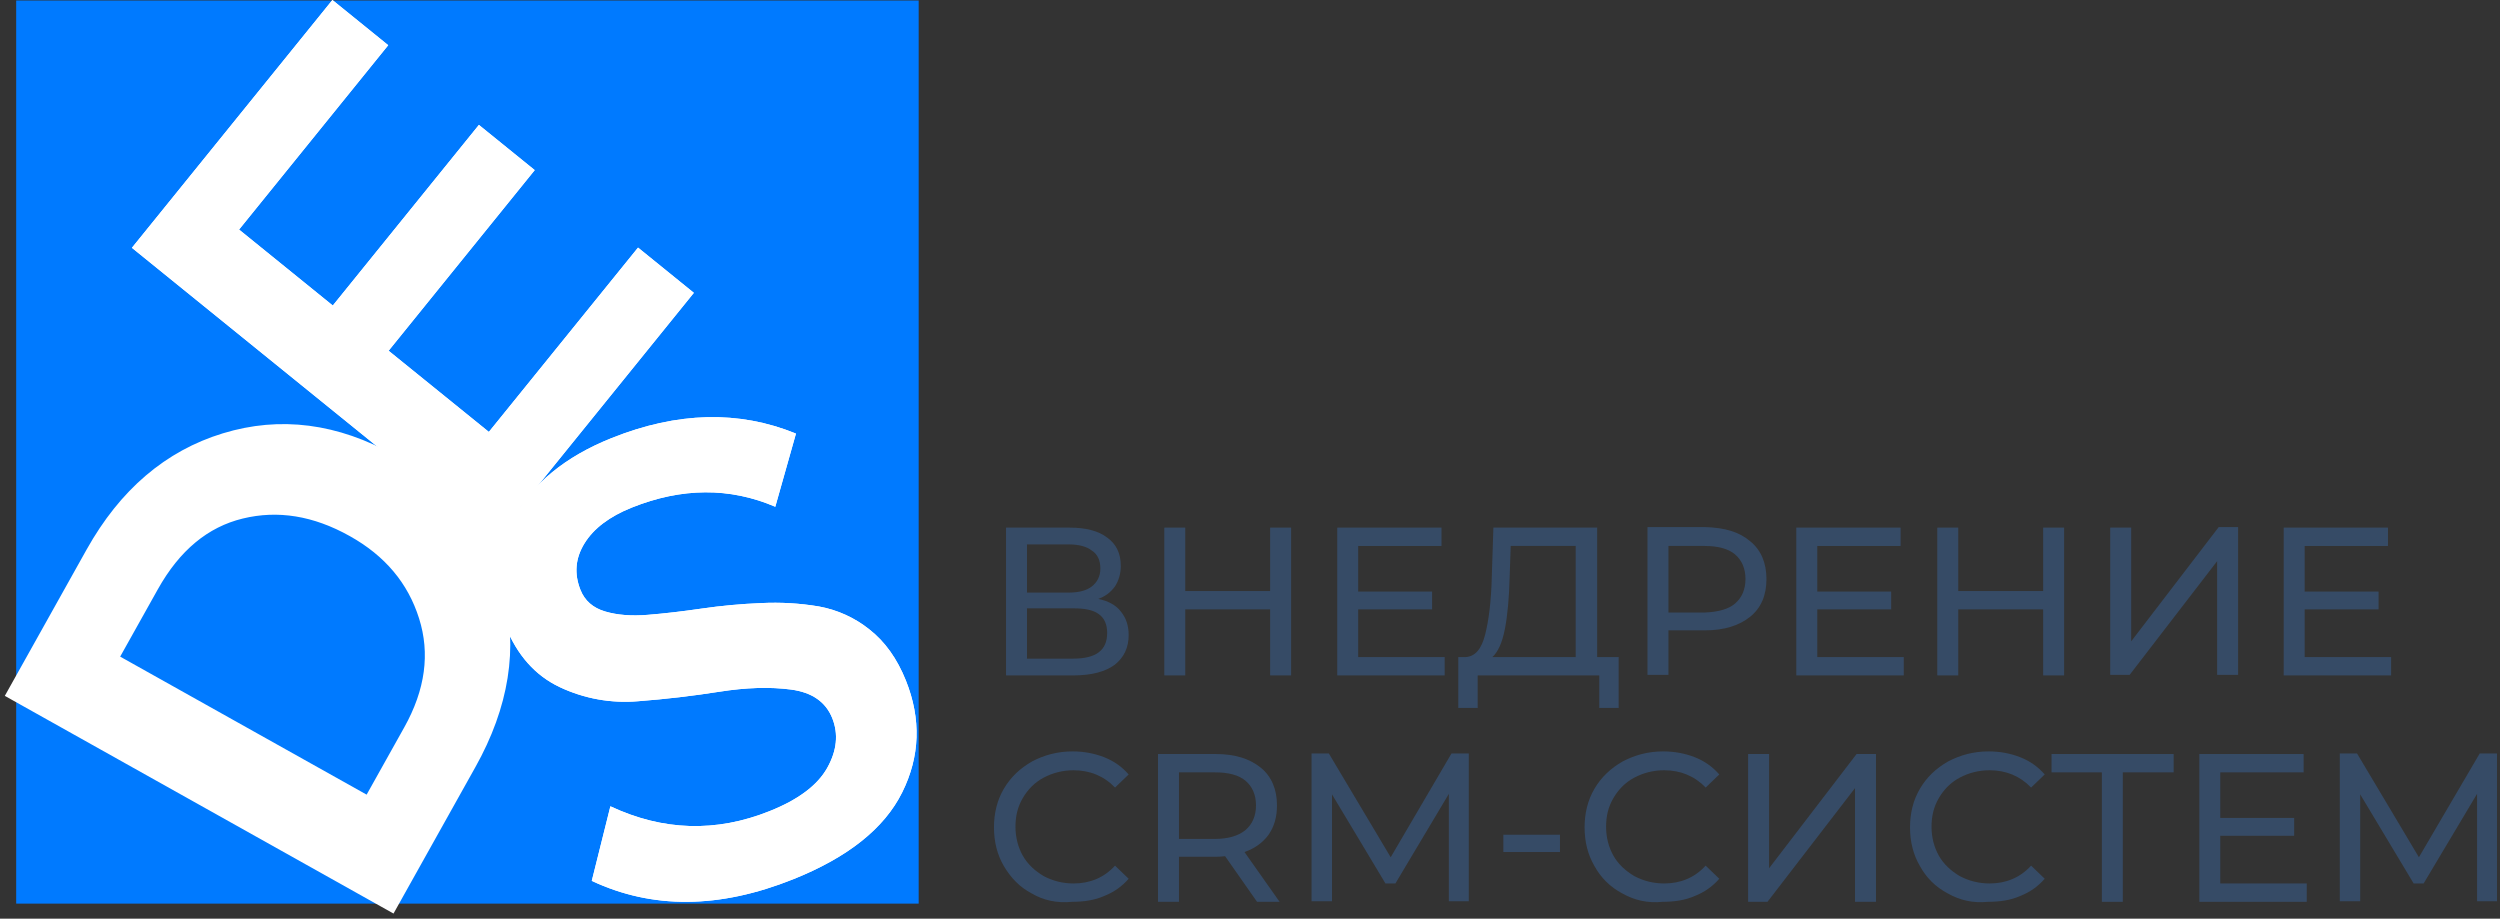 <svg width="166" height="61" viewBox="0 0 166 61" fill="none" xmlns="http://www.w3.org/2000/svg">
<rect x="0" y="0" width="166" height="61" fill="#333333" stroke="none"/>
<path d="M61 0.033L1.075 0.033V60H61V0.033Z" fill="#007AFF"/>
<path d="M31.124 50.701L25.937 59.979L1 46.013L6.19 36.73C8.353 32.867 11.27 30.374 14.941 29.252C18.613 28.129 22.293 28.604 25.981 30.675C29.644 32.727 31.962 35.605 32.934 39.311C33.906 43.017 33.303 46.814 31.124 50.701ZM27.276 48.546C28.741 45.928 29.084 43.383 28.303 40.912C27.523 38.44 25.912 36.523 23.47 35.16C20.953 33.75 18.462 33.345 15.997 33.946C13.532 34.547 11.546 36.195 10.041 38.89L7.299 43.792L24.536 53.445L27.276 48.546Z" fill="white" stroke="white" stroke-miterlimit="10"/>
<path d="M46.072 19.444L32.759 35.899L8.759 16.455L22.072 0L25.778 3.002L15.874 15.244L22.098 20.288L31.799 8.294L35.505 11.296L25.804 23.29L32.461 28.68L42.366 16.441L46.072 19.444Z" fill="white"/>
<path d="M52.663 58.384C47.771 60.344 43.315 60.38 39.294 58.49L40.53 53.538C44.022 55.177 47.546 55.284 51.1 53.859C53.008 53.097 54.283 52.141 54.927 50.99C55.571 49.839 55.682 48.737 55.262 47.685C54.829 46.605 53.916 45.972 52.523 45.786C51.13 45.602 49.548 45.649 47.779 45.929C46.011 46.209 44.207 46.42 42.367 46.562C40.581 46.714 38.786 46.391 37.165 45.624C35.538 44.854 34.337 43.502 33.564 41.569C32.608 39.178 32.774 36.809 34.062 34.461C35.349 32.113 37.529 30.324 40.6 29.093C44.979 27.339 49.063 27.239 52.852 28.791L51.479 33.649C48.453 32.353 45.276 32.371 41.95 33.703C40.471 34.296 39.425 35.086 38.814 36.073C38.203 37.06 38.113 38.095 38.546 39.177C38.831 39.888 39.375 40.364 40.18 40.602C40.985 40.841 41.931 40.916 43.018 40.825C44.103 40.738 45.294 40.6 46.587 40.411C47.881 40.222 49.201 40.099 50.547 40.045C51.826 39.981 53.109 40.056 54.373 40.269C55.602 40.491 56.756 41.016 57.731 41.797C58.764 42.607 59.57 43.736 60.151 45.186C61.175 47.747 61.093 50.223 59.905 52.615C58.717 55.006 56.303 56.929 52.663 58.384Z" fill="white"/>
<path d="M31.179 35.074H31.239C31.297 35.074 31.352 35.051 31.393 35.011C31.433 34.97 31.456 34.915 31.456 34.858C31.456 34.8 31.433 34.745 31.393 34.704C31.352 34.663 31.297 34.641 31.239 34.641H31.179C31.121 34.641 31.066 34.663 31.025 34.704C30.985 34.745 30.962 34.8 30.962 34.858C30.962 34.915 30.985 34.97 31.025 35.011C31.066 35.051 31.121 35.074 31.179 35.074Z" fill="white"/>
<path d="M32.575 36.959C32.855 36.959 32.855 36.525 32.575 36.525C32.296 36.525 32.296 36.959 32.575 36.959Z" fill="white"/>
<path d="M32.697 38.295C32.976 38.295 32.976 37.862 32.697 37.862C32.417 37.862 32.417 38.295 32.697 38.295Z" fill="white"/>
<path d="M33.999 35.645L34.121 35.28C34.128 35.253 34.13 35.224 34.127 35.196C34.123 35.167 34.114 35.14 34.1 35.115C34.086 35.09 34.067 35.069 34.045 35.051C34.022 35.033 33.997 35.02 33.969 35.013C33.942 35.005 33.913 35.003 33.885 35.007C33.856 35.01 33.829 35.019 33.804 35.033C33.779 35.048 33.758 35.066 33.74 35.089C33.723 35.111 33.71 35.137 33.702 35.165L33.581 35.529C33.566 35.584 33.573 35.644 33.601 35.694C33.63 35.744 33.677 35.781 33.732 35.796C33.788 35.811 33.847 35.804 33.897 35.775C33.947 35.747 33.983 35.7 33.999 35.645Z" fill="white"/>
<path d="M33.911 34.71C34.19 34.71 34.191 34.276 33.911 34.276C33.631 34.276 33.632 34.71 33.911 34.71Z" fill="white"/>
<path d="M31.124 50.701L25.937 59.979L1 46.013L6.19 36.73C8.353 32.867 11.27 30.374 14.941 29.252C18.613 28.129 22.293 28.604 25.981 30.675C29.644 32.727 31.962 35.605 32.934 39.311C33.906 43.017 33.303 46.814 31.124 50.701ZM27.276 48.546C28.741 45.928 29.084 43.383 28.303 40.912C27.523 38.44 25.912 36.523 23.47 35.16C20.953 33.75 18.462 33.345 15.997 33.946C13.532 34.547 11.546 36.195 10.041 38.89L7.299 43.792L24.536 53.445L27.276 48.546Z" fill="white"/>
<path d="M46.071 19.444L32.758 35.899L8.758 16.455L22.071 0L25.777 3.002L15.873 15.244L22.097 20.288L31.799 8.294L35.505 11.296L25.803 23.29L32.46 28.68L42.365 16.441L46.071 19.444Z" fill="white"/>
<path d="M52.663 58.384C47.771 60.344 43.315 60.38 39.294 58.49L40.53 53.538C44.022 55.177 47.546 55.284 51.1 53.859C53.008 53.097 54.283 52.141 54.927 50.99C55.571 49.839 55.682 48.737 55.262 47.685C54.829 46.605 53.916 45.972 52.523 45.786C51.13 45.602 49.548 45.649 47.779 45.929C46.011 46.209 44.207 46.42 42.367 46.562C40.581 46.714 38.786 46.391 37.165 45.624C35.538 44.854 34.337 43.502 33.564 41.569C32.608 39.178 32.774 36.809 34.062 34.461C35.349 32.113 37.529 30.324 40.6 29.093C44.979 27.339 49.063 27.239 52.852 28.791L51.479 33.649C48.453 32.353 45.276 32.371 41.95 33.703C40.471 34.296 39.425 35.086 38.814 36.073C38.203 37.06 38.113 38.095 38.546 39.177C38.831 39.888 39.375 40.364 40.18 40.602C40.985 40.841 41.931 40.916 43.018 40.825C44.103 40.738 45.294 40.6 46.587 40.411C47.881 40.222 49.201 40.099 50.547 40.045C51.826 39.981 53.109 40.056 54.373 40.269C55.602 40.491 56.756 41.016 57.731 41.797C58.764 42.607 59.57 43.736 60.151 45.186C61.175 47.747 61.093 50.223 59.905 52.615C58.717 55.006 56.303 56.929 52.663 58.384Z" fill="white"/>
<path d="M29.068 33.058L31.543 36.309L32.803 40.154L33.274 39.971L34.701 33.909L34.443 33.604L32.697 35.671L29.448 32.89L29.068 33.058Z" fill="white"/>
<path d="M74.421 40.602C74.769 41.02 74.943 41.542 74.943 42.168C74.943 43.003 74.63 43.664 74.003 44.151C73.377 44.604 72.472 44.847 71.289 44.847H66.8V35.034H71.011C72.09 35.034 72.925 35.243 73.516 35.696C74.108 36.113 74.421 36.739 74.421 37.575C74.421 38.097 74.282 38.549 74.038 38.932C73.76 39.315 73.412 39.593 72.925 39.767C73.586 39.906 74.108 40.184 74.421 40.602ZM68.192 39.349H70.941C71.637 39.349 72.159 39.21 72.507 38.932C72.855 38.653 73.064 38.271 73.064 37.749C73.064 37.227 72.89 36.809 72.507 36.566C72.159 36.287 71.637 36.148 70.941 36.148H68.192V39.349ZM73.516 42.029C73.516 41.472 73.342 41.054 72.96 40.776C72.577 40.498 72.02 40.393 71.254 40.393H68.192V43.734H71.254C72.785 43.734 73.516 43.177 73.516 42.029Z" fill="#364B66"/>
<path d="M85.73 35.034V44.847H84.338V40.463H78.701V44.847H77.309V35.034H78.701V39.245H84.338V35.034H85.73Z" fill="#364B66"/>
<path d="M95.926 43.63V44.847H88.793V35.034H95.717V36.252H90.184V39.28H95.091V40.463H90.184V43.63H95.926Z" fill="#364B66"/>
<path d="M107.479 43.63V47.005H106.191V44.847H98.118V47.005H96.831V43.63H97.318C97.944 43.595 98.362 43.108 98.606 42.168C98.849 41.228 99.023 39.906 99.058 38.201L99.162 35.034H106.052V43.63H107.479ZM99.928 41.75C99.754 42.655 99.475 43.282 99.093 43.63H104.626V36.252H100.311L100.241 38.305C100.206 39.697 100.102 40.846 99.928 41.75Z" fill="#364B66"/>
<path d="M116.213 35.939C116.944 36.531 117.292 37.401 117.292 38.444C117.292 39.523 116.944 40.358 116.213 40.95C115.482 41.541 114.473 41.855 113.221 41.855H110.785V44.812H109.393V34.999H113.221C114.508 35.034 115.482 35.313 116.213 35.939ZM115.204 40.08C115.656 39.697 115.9 39.14 115.9 38.444C115.9 37.748 115.656 37.192 115.204 36.809C114.752 36.426 114.056 36.252 113.186 36.252H110.785V40.672H113.186C114.056 40.637 114.752 40.463 115.204 40.08Z" fill="#364B66"/>
<path d="M126.409 43.63V44.847H119.275V35.034H126.2V36.252H120.667V39.28H125.574V40.463H120.667V43.63H126.409Z" fill="#364B66"/>
<path d="M137.057 35.034V44.847H135.665V40.463H130.028V44.847H128.636V35.034H130.028V39.245H135.665V35.034H137.057Z" fill="#364B66"/>
<path d="M140.119 35.034H141.511V42.585L147.322 34.999H148.61V44.812H147.218V37.261L141.407 44.812H140.119V35.034Z" fill="#364B66"/>
<path d="M158.771 43.63V44.847H151.637V35.034H158.562V36.252H153.029V39.28H157.936V40.463H153.029V43.63H158.771Z" fill="#364B66"/>
<path d="M68.505 59.323C67.705 58.906 67.114 58.279 66.661 57.514C66.209 56.748 66 55.878 66 54.939C66 53.999 66.209 53.129 66.661 52.364C67.114 51.598 67.74 51.007 68.54 50.554C69.341 50.137 70.21 49.893 71.22 49.893C71.985 49.893 72.681 50.032 73.308 50.276C73.934 50.519 74.491 50.902 74.943 51.424L74.038 52.294C73.308 51.529 72.368 51.146 71.289 51.146C70.558 51.146 69.897 51.32 69.306 51.633C68.714 51.946 68.262 52.398 67.914 52.99C67.566 53.582 67.427 54.208 67.427 54.904C67.427 55.6 67.601 56.261 67.914 56.818C68.227 57.375 68.714 57.827 69.306 58.175C69.897 58.488 70.558 58.662 71.289 58.662C72.368 58.662 73.308 58.279 74.038 57.479L74.943 58.349C74.491 58.871 73.934 59.254 73.308 59.497C72.681 59.776 71.95 59.88 71.185 59.88C70.176 59.984 69.271 59.776 68.505 59.323Z" fill="#364B66"/>
<path d="M83.468 59.88L81.346 56.852C81.067 56.887 80.893 56.887 80.719 56.887H78.284V59.88H76.892V50.067H80.719C82.007 50.067 82.981 50.38 83.712 50.972C84.443 51.563 84.791 52.433 84.791 53.477C84.791 54.243 84.617 54.869 84.234 55.426C83.851 55.948 83.329 56.331 82.633 56.574L84.965 59.88H83.468ZM82.703 55.113C83.155 54.73 83.399 54.173 83.399 53.477C83.399 52.781 83.155 52.224 82.703 51.842C82.251 51.459 81.555 51.285 80.685 51.285H78.284V55.704H80.685C81.555 55.704 82.251 55.495 82.703 55.113Z" fill="#364B66"/>
<path d="M96.204 59.88V52.711L92.655 58.662H91.994L88.445 52.746V59.845H87.087V50.032H88.236L92.342 56.922L96.378 50.032H97.527V59.845H96.204V59.88Z" fill="#364B66"/>
<path d="M99.823 55.425H103.582V56.574H99.823V55.425Z" fill="#364B66"/>
<path d="M107.722 59.323C106.922 58.905 106.296 58.279 105.878 57.514C105.426 56.748 105.217 55.878 105.217 54.938C105.217 53.999 105.426 53.129 105.878 52.364C106.331 51.598 106.957 51.006 107.757 50.554C108.558 50.136 109.428 49.893 110.437 49.893C111.202 49.893 111.898 50.032 112.525 50.276C113.151 50.519 113.708 50.902 114.16 51.424L113.255 52.294C112.525 51.528 111.585 51.145 110.506 51.145C109.776 51.145 109.114 51.319 108.523 51.633C107.931 51.946 107.479 52.398 107.131 52.99C106.783 53.581 106.644 54.208 106.644 54.904C106.644 55.6 106.818 56.261 107.131 56.818C107.444 57.374 107.931 57.827 108.523 58.175C109.114 58.488 109.776 58.662 110.506 58.662C111.585 58.662 112.525 58.279 113.255 57.479L114.16 58.349C113.708 58.871 113.151 59.253 112.525 59.497C111.898 59.775 111.167 59.88 110.402 59.88C109.393 59.984 108.523 59.775 107.722 59.323Z" fill="#364B66"/>
<path d="M116.074 50.067H117.466V57.653L123.277 50.067H124.565V59.88H123.173V52.329L117.361 59.88H116.074V50.067Z" fill="#364B66"/>
<path d="M129.332 59.323C128.532 58.905 127.905 58.279 127.488 57.514C127.035 56.748 126.826 55.878 126.826 54.938C126.826 53.999 127.035 53.129 127.488 52.364C127.94 51.598 128.566 51.006 129.367 50.554C130.167 50.136 131.037 49.893 132.046 49.893C132.812 49.893 133.508 50.032 134.134 50.276C134.76 50.519 135.317 50.902 135.769 51.424L134.865 52.294C134.134 51.528 133.194 51.145 132.116 51.145C131.385 51.145 130.724 51.319 130.132 51.633C129.541 51.946 129.088 52.398 128.74 52.99C128.392 53.581 128.253 54.208 128.253 54.904C128.253 55.6 128.427 56.261 128.74 56.818C129.053 57.374 129.541 57.827 130.132 58.175C130.724 58.488 131.385 58.662 132.116 58.662C133.194 58.662 134.134 58.279 134.865 57.479L135.769 58.349C135.317 58.871 134.76 59.253 134.134 59.497C133.508 59.775 132.777 59.88 132.011 59.88C131.002 59.984 130.132 59.775 129.332 59.323Z" fill="#364B66"/>
<path d="M144.33 51.285H140.954V59.88H139.563V51.285H136.222V50.067H144.33V51.285Z" fill="#364B66"/>
<path d="M153.168 58.662V59.88H146.035V50.067H152.96V51.285H147.427V54.312H152.333V55.495H147.427V58.662H153.168Z" fill="#364B66"/>
<path d="M164.478 59.88V52.711L160.928 58.662H160.267L156.718 52.746V59.845H155.361V50.032H156.509L160.615 56.922L164.652 50.032H165.8V59.845H164.478V59.88Z" fill="#364B66"/>
</svg>
